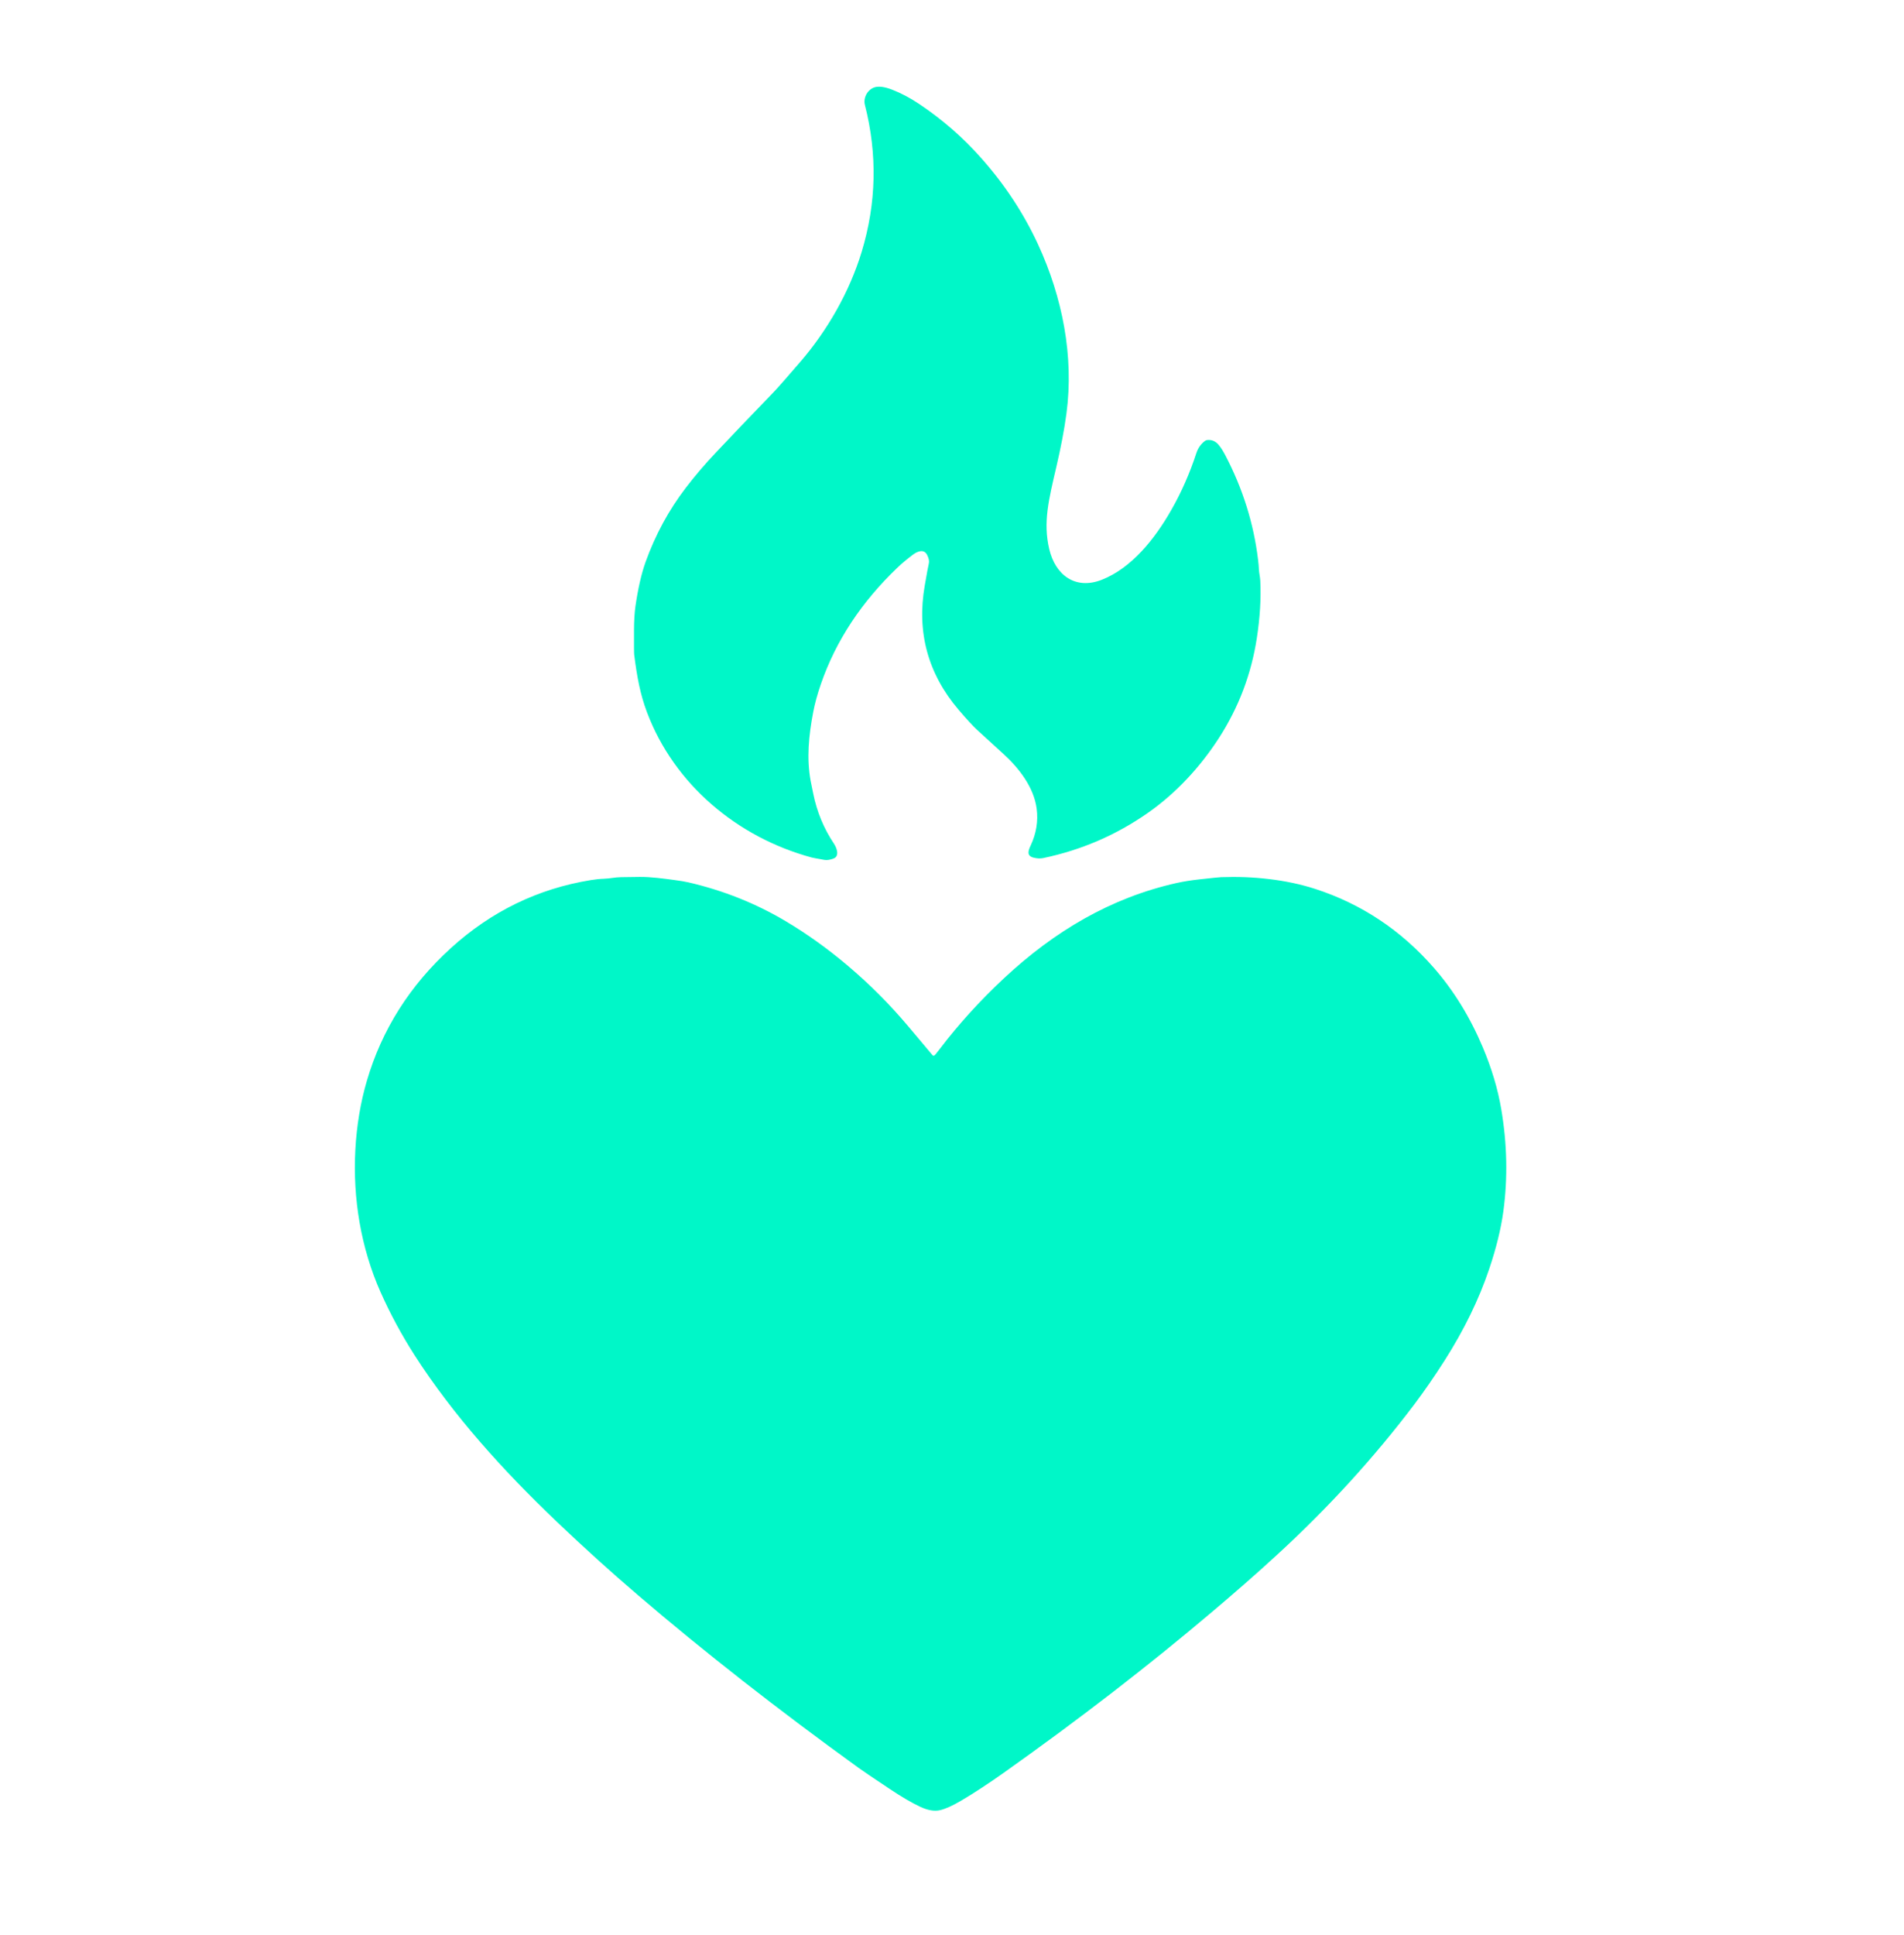 <svg width="62" height="63" viewBox="0 0 62 63" fill="none" xmlns="http://www.w3.org/2000/svg">
<path d="M39.309 14.325C39.456 14.309 39.58 14.36 39.68 14.479C39.75 14.56 39.821 14.671 39.894 14.81C40.467 15.899 40.825 17.041 40.968 18.234C40.981 18.339 40.989 18.434 40.993 18.519C40.998 18.653 41.032 18.776 41.038 18.898C41.067 19.475 41.03 20.098 40.927 20.767C40.747 21.944 40.335 23.03 39.692 24.026C39.081 24.971 38.295 25.823 37.374 26.466C36.348 27.183 35.215 27.672 33.974 27.933C33.878 27.953 33.772 27.949 33.656 27.92C33.427 27.863 33.48 27.696 33.561 27.526C33.745 27.134 33.81 26.734 33.757 26.325C33.665 25.626 33.183 25.008 32.673 24.543C32.497 24.383 32.215 24.125 31.828 23.77C31.681 23.636 31.476 23.413 31.211 23.102C30.213 21.926 29.847 20.578 30.113 19.058C30.182 18.66 30.226 18.422 30.245 18.346C30.264 18.27 30.246 18.177 30.191 18.067C30.087 17.857 29.869 17.951 29.727 18.057C29.531 18.205 29.361 18.347 29.217 18.485C28.084 19.568 27.221 20.834 26.724 22.288C26.614 22.609 26.534 22.902 26.483 23.168C26.331 23.958 26.264 24.684 26.396 25.418C26.403 25.457 26.432 25.598 26.482 25.84C26.603 26.434 26.828 26.976 27.156 27.465C27.239 27.589 27.352 27.867 27.146 27.947C27.031 27.992 26.93 28.008 26.844 27.993C26.609 27.951 26.472 27.926 26.434 27.916C24.018 27.263 21.953 25.541 21.066 23.183C20.848 22.605 20.742 22.034 20.651 21.313C20.645 21.273 20.644 21.011 20.645 20.525C20.646 20.211 20.662 19.949 20.691 19.741C20.776 19.157 20.886 18.675 21.022 18.295C21.338 17.415 21.774 16.61 22.33 15.882C22.619 15.504 22.946 15.12 23.313 14.73C23.717 14.301 24.343 13.646 25.192 12.765C25.326 12.626 25.617 12.296 26.064 11.776C26.943 10.754 27.662 9.504 28.058 8.2C28.539 6.616 28.574 5.023 28.164 3.418C28.099 3.165 28.268 2.897 28.496 2.838C28.634 2.803 28.817 2.83 29.047 2.918C29.341 3.032 29.633 3.185 29.922 3.379C30.681 3.885 31.36 4.477 31.96 5.155C32.724 6.018 33.338 6.952 33.803 7.958C34.597 9.68 34.974 11.6 34.727 13.46C34.656 13.995 34.542 14.58 34.396 15.208C34.151 16.26 33.961 17.001 34.166 17.875C34.364 18.721 35.017 19.212 35.878 18.874C36.845 18.494 37.602 17.551 38.146 16.593C38.475 16.015 38.745 15.401 38.956 14.752C39.011 14.584 39.106 14.451 39.24 14.351C39.261 14.337 39.285 14.328 39.309 14.325Z" fill="#00F7C8"/>
<path d="M30.426 34.36C30.445 34.349 30.509 34.271 30.617 34.129C31.214 33.343 31.904 32.585 32.686 31.852C34.331 30.315 36.174 29.224 38.316 28.745C38.531 28.697 38.772 28.659 39.038 28.629C39.459 28.582 39.702 28.557 39.766 28.555C40.295 28.536 40.811 28.556 41.313 28.616C41.86 28.68 42.364 28.788 42.828 28.938C44.33 29.425 45.615 30.278 46.684 31.499C47.338 32.246 47.872 33.114 48.287 34.101C48.573 34.78 48.772 35.445 48.883 36.095C49.078 37.237 49.101 38.355 48.952 39.447C48.875 40.007 48.723 40.627 48.494 41.307C48.158 42.304 47.674 43.297 47.042 44.288C46.703 44.819 46.377 45.29 46.066 45.703C44.754 47.44 43.262 49.076 41.59 50.611C40.809 51.328 40.156 51.891 39.503 52.444C37.422 54.209 35.145 55.968 32.673 57.719C32.267 58.007 31.73 58.367 31.279 58.63C31.013 58.785 30.792 58.885 30.614 58.928C30.431 58.972 30.213 58.935 29.96 58.816C29.687 58.688 29.352 58.492 28.956 58.227C28.433 57.879 28.099 57.653 27.955 57.549C25.321 55.645 22.93 53.774 20.781 51.935C19.881 51.165 18.994 50.362 18.119 49.527C16.381 47.869 14.757 46.074 13.498 44.114C13.08 43.462 12.712 42.78 12.394 42.068C11.75 40.62 11.486 39.012 11.571 37.43C11.614 36.641 11.739 35.894 11.945 35.188C12.434 33.52 13.346 32.079 14.683 30.863C15.997 29.669 17.514 28.932 19.236 28.651C19.4 28.625 19.542 28.61 19.663 28.607C19.865 28.601 20.026 28.557 20.229 28.555C20.483 28.551 20.684 28.549 20.834 28.547C21.197 28.544 21.617 28.602 21.969 28.649C22.162 28.675 22.312 28.7 22.419 28.725C23.552 28.987 24.607 29.407 25.582 29.987C26.278 30.401 26.951 30.883 27.601 31.433C28.319 32.04 28.974 32.697 29.567 33.401C30.102 34.038 30.37 34.356 30.37 34.356C30.378 34.362 30.388 34.366 30.398 34.367C30.407 34.367 30.417 34.365 30.426 34.36Z" fill="#00F7C8"/>
</svg>
